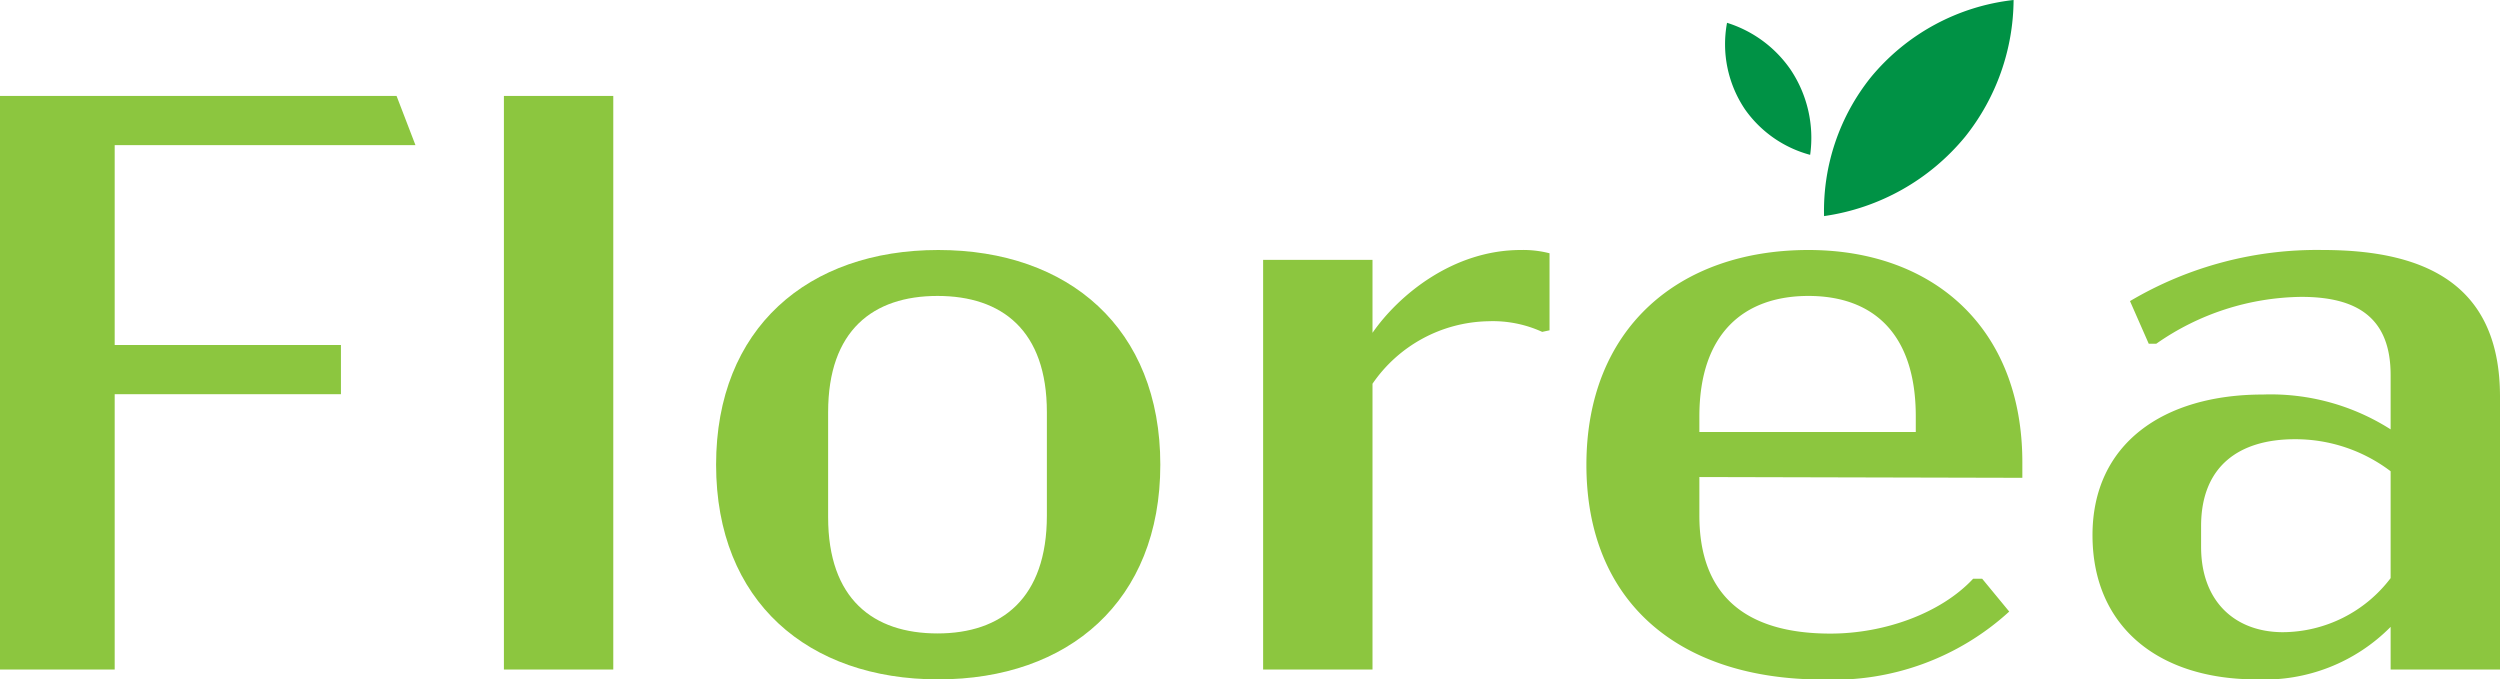 <svg xmlns="http://www.w3.org/2000/svg" viewBox="0 0 160 43.48"><defs><style>.cls-1{fill:#8cc63f;}.cls-2{fill:#009245;}</style></defs><title>logo</title><g id="Calque_2" data-name="Calque 2"><g id="Calque_1-2" data-name="Calque 1"><path class="cls-1" d="M7.34,22.08H21.82v3.15H7.34V42.85H0V6.14H25.38l1.21,3.15H7.34Z"/><path class="cls-1" d="M32.25,6.14h7V42.85h-7Z"/><path class="cls-1" d="M45.83,29.74C45.83,21,51.71,16,60.05,16s14.21,5,14.21,13.74S68.38,43.48,60.05,43.48,45.83,38.5,45.83,29.74ZM67,33V26.38c0-5.24-2.88-7.44-7-7.44s-7,2.2-7,7.44V33.1c0,5.24,2.89,7.44,7,7.44S67,38.29,67,33Z"/><path class="cls-1" d="M99.17,16.21v4.93l-.47.1a7.61,7.61,0,0,0-3.47-.68,9.19,9.19,0,0,0-7.39,4V42.85h-7V16.63h7V21.3C89.52,18.88,93,16,97.33,16A6.74,6.74,0,0,1,99.17,16.21Z"/><path class="cls-1" d="M108.76,30.53V33c0,5.09,2.94,7.55,8.39,7.55,3.47,0,7.08-1.31,9.13-3.51h.58l1.73,2.1a16.66,16.66,0,0,1-11.91,4.35c-9.28,0-15.15-5-15.15-13.74S107.45,16,115.74,16c8,0,13.69,5,13.69,13.58v1Zm0-3.88v1h13.85v-1c0-5.35-2.78-7.71-6.87-7.71S108.76,21.3,108.76,26.65Z"/><path class="cls-1" d="M160,25.39V42.85h-7V40.12a11.35,11.35,0,0,1-8.6,3.36c-6.24,0-10.48-3.36-10.48-9.23s4.56-9,10.9-9A14.27,14.27,0,0,1,153,27.48V24c0-3.67-2.15-5-5.71-5A16.48,16.48,0,0,0,138,22h-.48l-1.2-2.73A23.47,23.47,0,0,1,148.67,16C155.65,16,160,18.52,160,25.39ZM153,37V30.16a10.09,10.09,0,0,0-6.13-2.05c-3.57,0-6,1.73-6,5.56V35c0,3.52,2.2,5.46,5.24,5.46A8.71,8.71,0,0,0,153,37Z"/><path class="cls-2" d="M116.74,13.83a13.65,13.65,0,0,1,3-8.89A13.83,13.83,0,0,1,128.87,0a14.17,14.17,0,0,1-3.1,8.75A14.3,14.3,0,0,1,116.74,13.83Z"/><path class="cls-2" d="M115.85,9.91A7.45,7.45,0,0,1,111.68,7a7.46,7.46,0,0,1-1.15-5.54,7.73,7.73,0,0,1,4.07,3A7.85,7.85,0,0,1,115.85,9.91Z"/></g></g></svg>